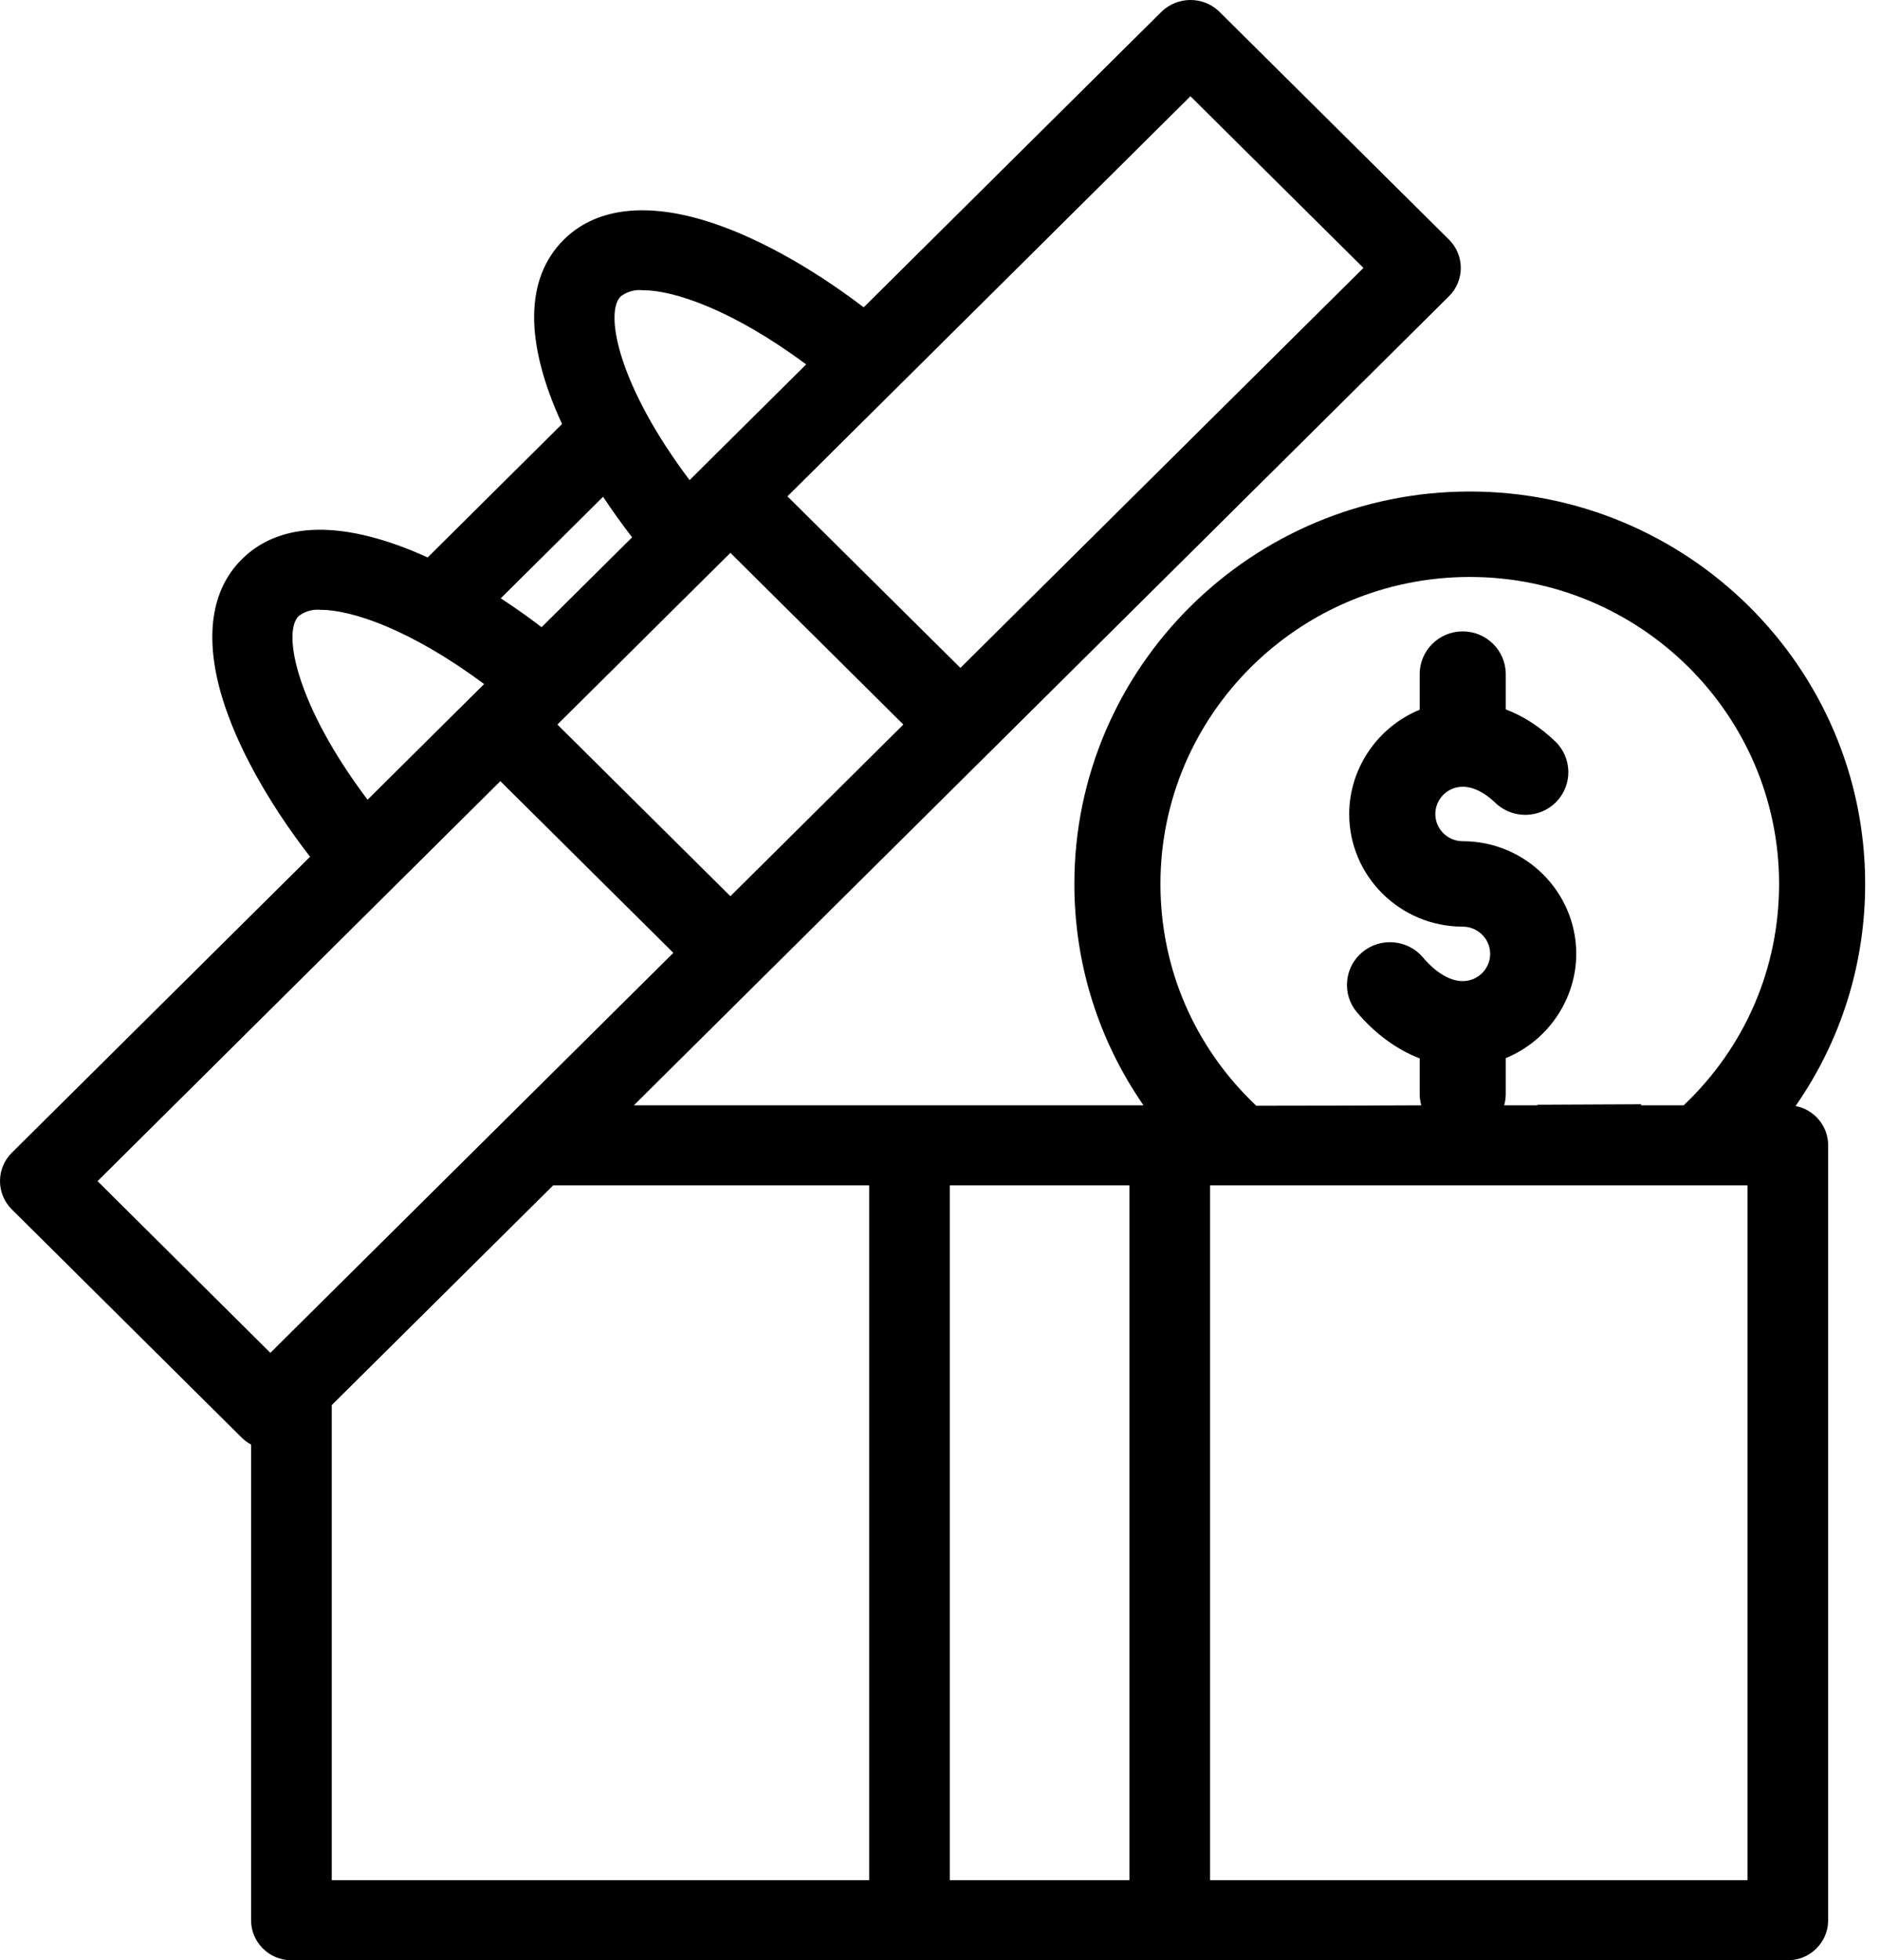 <svg width="47" height="49" viewBox="0 0 47 49" xmlns="http://www.w3.org/2000/svg">
<path fill-rule="evenodd" clip-rule="evenodd" d="M21.729 29.63V46.998H8.294V35.122L13.829 29.63H21.729ZM16.834 23.818L6.759 33.816L2.439 29.524L12.509 19.526L16.834 23.818ZM12.519 14.956L15.077 12.417C15.305 12.762 15.549 13.103 15.803 13.431L13.54 15.677C13.211 15.426 12.868 15.184 12.519 14.956ZM17.24 12.001C15.477 9.665 15.105 7.836 15.513 7.414C15.649 7.307 15.815 7.25 15.989 7.25C16.013 7.25 16.037 7.251 16.061 7.254L16.076 7.254C16.843 7.254 18.314 7.742 20.154 9.109L17.24 12.001ZM18.26 13.819L22.584 18.111L18.26 22.402L13.935 18.111L18.26 13.819ZM19.686 12.407L29.761 2.406L34.086 6.697L24.01 16.695L19.686 12.407ZM9.189 19.99C7.426 17.654 7.054 15.825 7.462 15.404C7.599 15.297 7.764 15.24 7.937 15.24C7.961 15.24 7.985 15.241 8.009 15.243L8.024 15.244C8.792 15.244 10.265 15.732 12.103 17.099L9.189 19.99ZM23.746 46.998H28.235V29.63H23.746V46.998ZM41.018 27.629L41.038 27.602L40.641 27.604C39.935 27.607 39.23 27.61 38.524 27.614L38.444 27.614L38.429 27.628L37.604 27.629C37.631 27.535 37.644 27.438 37.644 27.34V26.449C38.699 26.018 39.406 24.976 39.406 23.844C39.406 22.291 38.133 21.027 36.568 21.027C36.19 21.027 35.883 20.722 35.883 20.347C35.883 19.972 36.19 19.666 36.568 19.666C36.828 19.666 37.111 19.805 37.385 20.069C37.811 20.478 38.494 20.467 38.907 20.044C39.319 19.621 39.308 18.944 38.882 18.534C38.502 18.169 38.086 17.9 37.644 17.732V16.85C37.644 16.262 37.161 15.782 36.568 15.782C35.975 15.782 35.492 16.262 35.492 16.85V17.741C34.437 18.172 33.73 19.214 33.73 20.347C33.73 21.9 35.003 23.163 36.568 23.163C36.946 23.163 37.254 23.468 37.254 23.844C37.254 24.219 36.946 24.524 36.568 24.524C36.25 24.524 35.897 24.314 35.574 23.932C35.192 23.481 34.512 23.423 34.057 23.802C33.837 23.985 33.703 24.243 33.678 24.527C33.653 24.811 33.741 25.088 33.926 25.306C34.378 25.839 34.919 26.236 35.492 26.456V27.34C35.492 27.438 35.505 27.535 35.532 27.629C34.397 27.634 32.919 27.64 31.406 27.64C29.862 26.176 29.011 24.208 29.011 22.095C29.011 17.864 32.48 14.422 36.744 14.422C41.008 14.422 44.477 17.864 44.477 22.095C44.477 24.202 43.631 26.166 42.093 27.629H41.018ZM30.252 46.998H43.687V29.63H30.252V46.998ZM44.889 27.647C46.028 26.009 46.629 24.091 46.629 22.095C46.629 16.686 42.195 12.286 36.744 12.286C31.294 12.286 26.859 16.686 26.859 22.095C26.859 24.083 27.457 25.994 28.587 27.629H15.846L36.225 7.405C36.618 7.014 36.618 6.38 36.225 5.99L30.47 0.279C30.073 -0.094 29.448 -0.093 29.048 0.283L21.592 7.682C20.212 6.631 18.783 5.856 17.563 5.496C16.065 5.055 14.866 5.226 14.096 5.99C13.121 6.957 13.106 8.551 14.051 10.599L10.692 13.934C8.626 12.996 7.02 13.012 6.046 13.979C5.276 14.743 5.105 15.932 5.549 17.419C5.912 18.63 6.693 20.048 7.752 21.416L0.295 28.815C0.105 29.004 0 29.256 0 29.523C0 29.79 0.105 30.041 0.295 30.23L6.047 35.94C6.115 36.007 6.193 36.063 6.277 36.108V47.999C6.277 48.551 6.73 49 7.286 49H44.696C45.252 49 45.704 48.551 45.704 47.999V28.63C45.704 28.146 45.359 27.737 44.889 27.647Z"/>
</svg>

